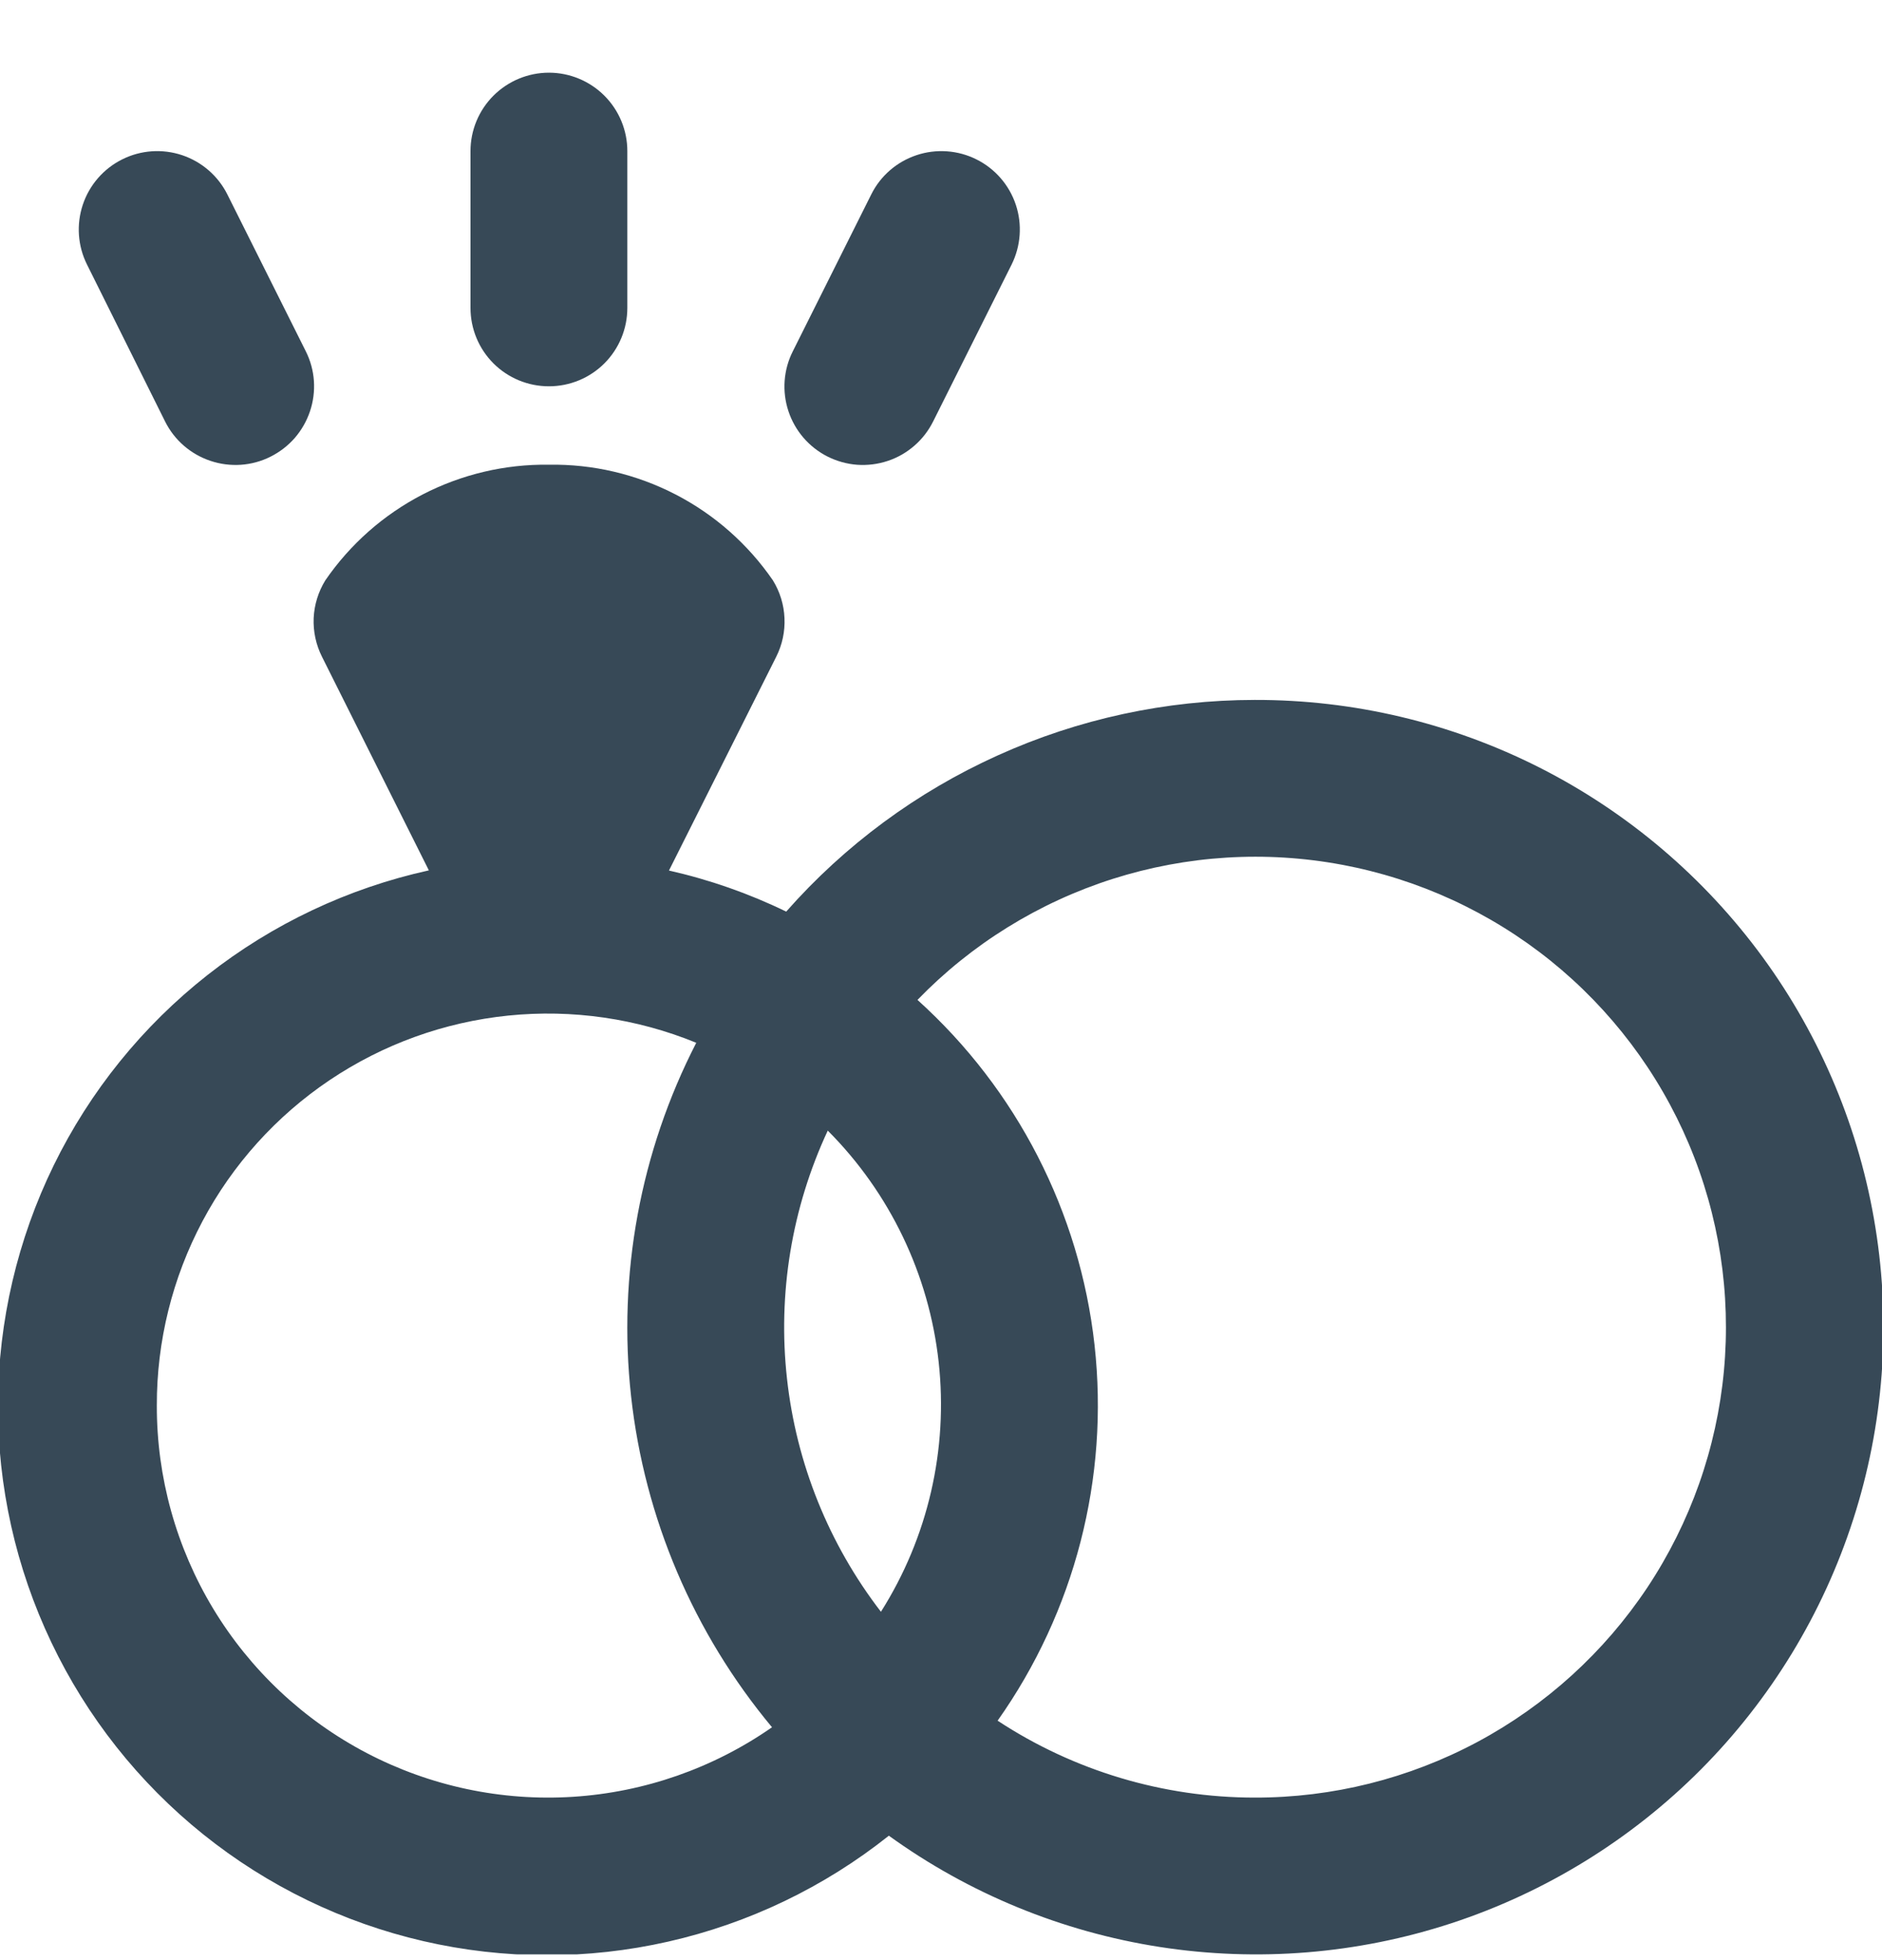<svg width="24" height="25" viewBox="0 0 24 25" fill="none" xmlns="http://www.w3.org/2000/svg">
<g clip-path="url(#clip0_507_2219)">
<path d="M16 8.927C14.87 8.928 13.752 9.169 12.723 9.635C11.693 10.1 10.773 10.779 10.026 11.627C9.549 11.395 9.048 11.22 8.531 11.103L9.9 8.374C9.976 8.222 10.012 8.053 10.004 7.883C9.997 7.713 9.946 7.548 9.857 7.403C9.539 6.94 9.112 6.563 8.614 6.306C8.115 6.048 7.561 5.918 7 5.927C6.44 5.919 5.886 6.05 5.389 6.307C4.891 6.565 4.465 6.941 4.148 7.403C4.059 7.548 4.008 7.713 4 7.883C3.993 8.053 4.029 8.222 4.105 8.374L5.469 11.101C4.44 11.328 3.475 11.784 2.647 12.435C1.819 13.086 1.148 13.916 0.685 14.863C0.223 15.809 -0.02 16.848 -0.026 17.902C-0.031 18.956 0.202 19.997 0.655 20.948C1.108 21.899 1.77 22.736 2.592 23.396C3.413 24.055 4.373 24.521 5.4 24.758C6.427 24.995 7.494 24.997 8.521 24.764C9.549 24.531 10.511 24.069 11.335 23.413C12.358 24.152 13.542 24.638 14.789 24.832C16.037 25.026 17.312 24.922 18.511 24.529C19.711 24.135 20.8 23.463 21.69 22.569C22.58 21.674 23.246 20.581 23.633 19.379C24.02 18.178 24.117 16.902 23.916 15.656C23.716 14.409 23.223 13.228 22.479 12.209C21.734 11.19 20.759 10.361 19.633 9.79C18.507 9.22 17.262 8.924 16 8.927ZM11.234 20.557C10.57 19.694 10.155 18.666 10.036 17.583C9.916 16.501 10.096 15.407 10.556 14.42C11.348 15.214 11.847 16.255 11.97 17.37C12.093 18.485 11.834 19.609 11.234 20.557ZM2 17.927C1.998 17.107 2.198 16.3 2.582 15.576C2.966 14.852 3.523 14.234 4.204 13.776C4.884 13.319 5.666 13.036 6.482 12.953C7.297 12.87 8.12 12.989 8.879 13.3C8.165 14.689 7.876 16.258 8.048 17.81C8.22 19.363 8.845 20.83 9.845 22.03C9.096 22.552 8.218 22.859 7.307 22.917C6.396 22.975 5.486 22.782 4.677 22.359C3.868 21.936 3.191 21.299 2.719 20.518C2.247 19.736 1.998 18.84 2 17.927ZM16 22.927C14.835 22.927 13.695 22.586 12.722 21.946C13.706 20.554 14.146 18.85 13.958 17.155C13.77 15.461 12.966 13.895 11.7 12.753C12.389 12.041 13.245 11.511 14.189 11.21C15.134 10.909 16.138 10.847 17.112 11.029C18.087 11.211 19.001 11.632 19.773 12.253C20.545 12.875 21.151 13.678 21.537 14.591C21.923 15.504 22.076 16.499 21.984 17.485C21.892 18.472 21.556 19.421 21.008 20.247C20.459 21.072 19.715 21.749 18.841 22.217C17.967 22.685 16.991 22.929 16 22.927Z" fill="#374957"/>
<path d="M10.553 5.823C10.671 5.882 10.799 5.918 10.931 5.928C11.062 5.937 11.194 5.921 11.32 5.879C11.445 5.838 11.561 5.771 11.66 5.685C11.76 5.598 11.841 5.493 11.9 5.375L12.9 3.375C13.018 3.137 13.038 2.863 12.954 2.611C12.87 2.359 12.689 2.151 12.452 2.033C12.334 1.974 12.206 1.939 12.075 1.93C11.944 1.921 11.813 1.937 11.688 1.979C11.436 2.063 11.228 2.243 11.11 2.481L10.11 4.481C9.991 4.717 9.971 4.992 10.054 5.243C10.137 5.495 10.316 5.703 10.553 5.823Z" fill="#374957"/>
<path d="M2.105 5.375C2.223 5.613 2.432 5.794 2.684 5.878C2.809 5.92 2.941 5.937 3.072 5.928C3.203 5.919 3.332 5.884 3.449 5.825C3.567 5.766 3.672 5.685 3.759 5.586C3.845 5.486 3.911 5.371 3.953 5.246C3.995 5.121 4.012 4.99 4.003 4.858C3.994 4.727 3.959 4.599 3.9 4.481L2.9 2.481C2.781 2.243 2.573 2.063 2.322 1.979C2.07 1.895 1.795 1.914 1.558 2.033C1.321 2.151 1.14 2.359 1.056 2.611C0.972 2.863 0.991 3.137 1.11 3.375L2.105 5.375Z" fill="#374957"/>
<path d="M7 4.927C7.265 4.927 7.52 4.822 7.707 4.635C7.895 4.447 8 4.193 8 3.927V1.927C8 1.662 7.895 1.408 7.707 1.22C7.52 1.033 7.265 0.927 7 0.927C6.735 0.927 6.48 1.033 6.293 1.22C6.105 1.408 6 1.662 6 1.927V3.927C6 4.193 6.105 4.447 6.293 4.635C6.48 4.822 6.735 4.927 7 4.927Z" fill="#374957"/>
</g>
<defs>
<clipPath id="clip0_507_2219">
<rect width="24" height="24" fill="white" transform="translate(0 0.927)"/>
</clipPath>
</defs>
</svg>
